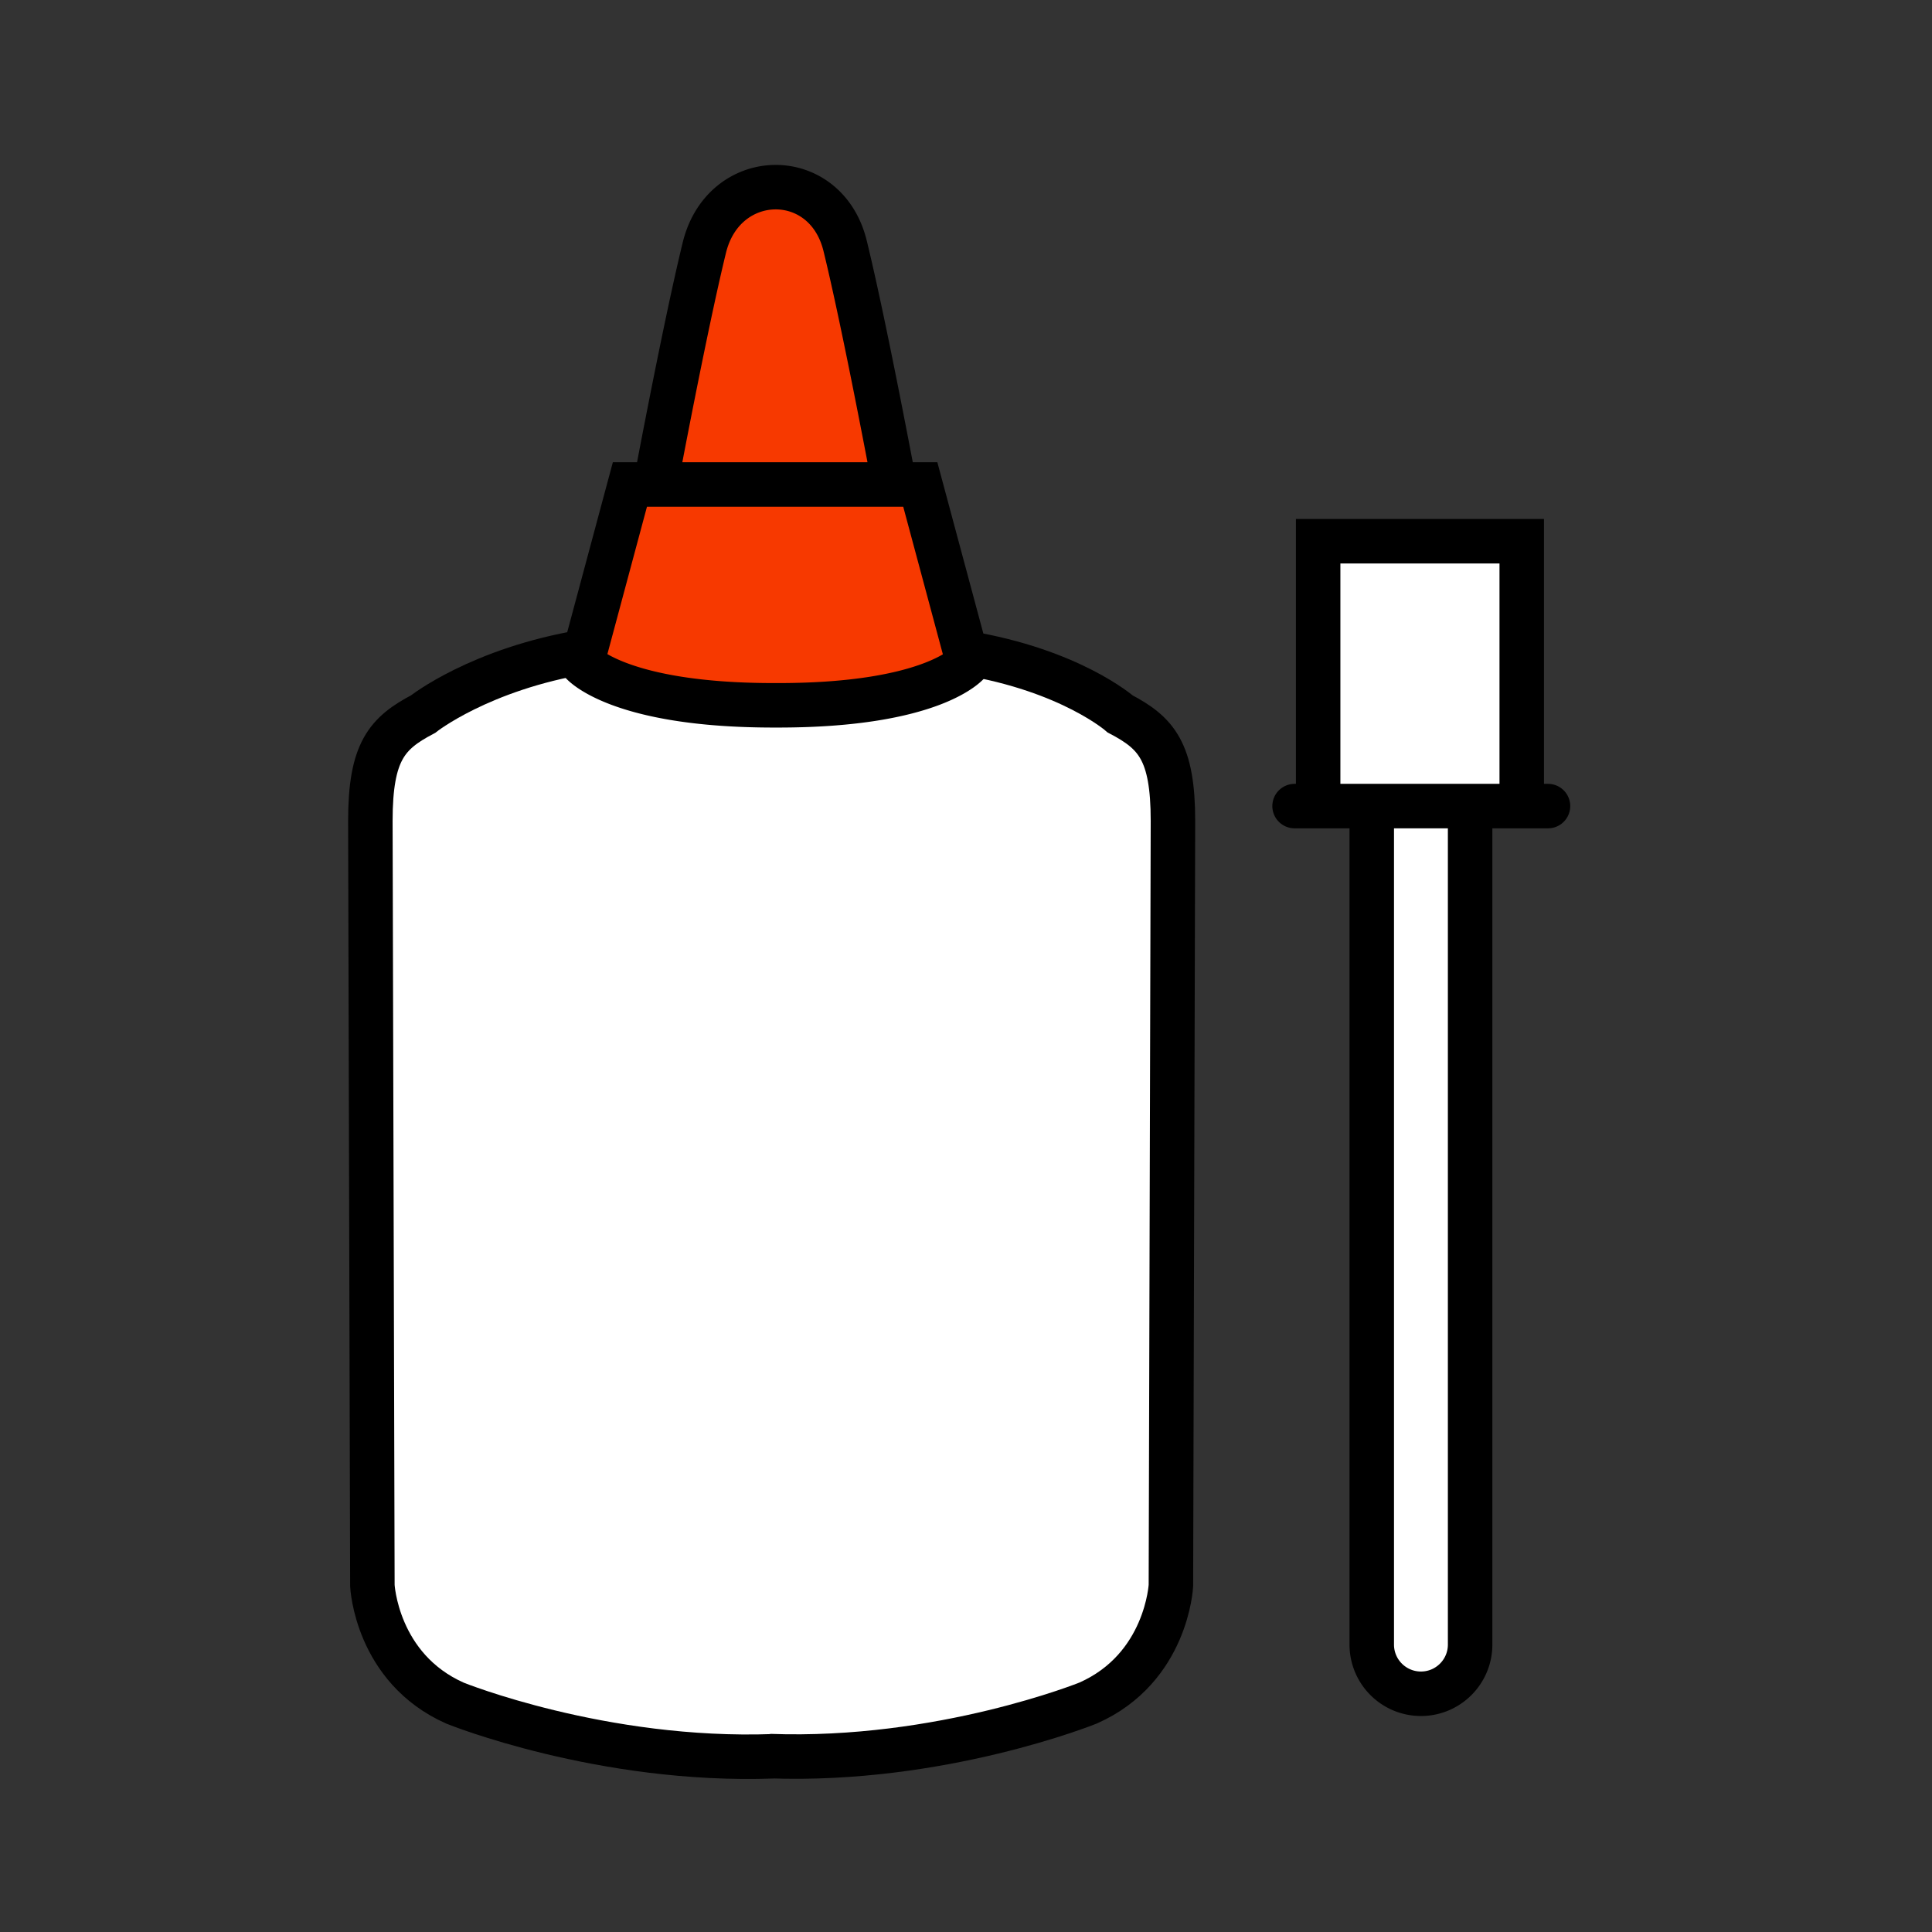 <svg height="850.394" viewBox="0 0 850.394 850.394" width="850.394" xmlns="http://www.w3.org/2000/svg"><rect x="0" y="0" width="850.394" height="850.394" fill="#333333" stroke="none"/><path d="m647.09 354.81h-66.89v-116.59h89.61v116.59zm0 369.07c0 11.96-9.689 21.65-21.64 21.65-5.97 0-11.391-2.42-15.311-6.34a21.579 21.579 0 0 1 -6.34-15.311v-369.069h43.29v369.07zm-130.8-362.57-.9 336.56s-1.729 36.36-36.43 51.74c0 0-64.68 26.149-140.3 23.359l1.98.07c-75.62 2.79-140.31-23.36-140.31-23.36-34.7-15.38-36.42-51.739-36.42-51.739l-.89-336.561c0-30.63 7.27-38.67 23.21-47.05 0 0 25.02-19.88 71.28-27.52l-1.33 4.96s15.9 18.68 84.32 18.68h2.08c68.42 0 83.59-18.68 83.59-18.68l-1.18-4.38c46.27 7.64 68.069 26.86 68.069 26.86 15.951 8.381 23.231 16.431 23.231 47.061z" fill="#fff"/><path d="m424.99 287.39 1.18 4.38s-15.17 18.68-83.59 18.68h-2.08c-68.42 0-84.32-18.68-84.32-18.68l1.33-4.96 19.75-73.55h127.82zm-84.49-74.13h-51.76v-1.2s12.74-68.07 21.29-103.06 53.42-35.74 61.97-.75c8.56 34.99 21.29 103.06 21.29 103.06v1.95z" fill="#f73900"/><g fill="none"><g stroke="#000" stroke-width="19.58"><path d="m424.99 287.39c46.27 7.64 68.069 26.86 68.069 26.86 15.95 8.38 23.23 16.43 23.23 47.06l-.9 336.56s-1.729 36.36-36.43 51.74c0 0-64.68 26.149-140.3 23.359l1.98.07c-75.62 2.79-140.31-23.36-140.31-23.36-34.7-15.38-36.42-51.739-36.42-51.739l-.89-336.561c0-30.63 7.27-38.67 23.21-47.05 0 0 25.02-19.88 71.28-27.52"/><path d="m257.51 286.81-1.33 4.96s15.9 18.68 84.32 18.68h2.08c68.42 0 83.59-18.68 83.59-18.68l-1.18-4.38-19.91-74.13h-127.82zm389.58 68v369.07c0 11.96-9.689 21.65-21.64 21.65-5.97 0-11.391-2.42-15.311-6.34a21.579 21.579 0 0 1 -6.34-15.311v-369.069m-210.509-143.5s-12.73-68.07-21.29-103.06c-8.55-34.99-53.42-34.24-61.97.75s-21.29 103.06-21.29 103.06m291.46 140.34v-114.18h89.61v114.18"/><path d="m569.82 354.81h111.55" stroke-linecap="round" stroke-linejoin="round"/></g><path d="m0 0h850.394v850.394h-850.394z"/></g></svg>